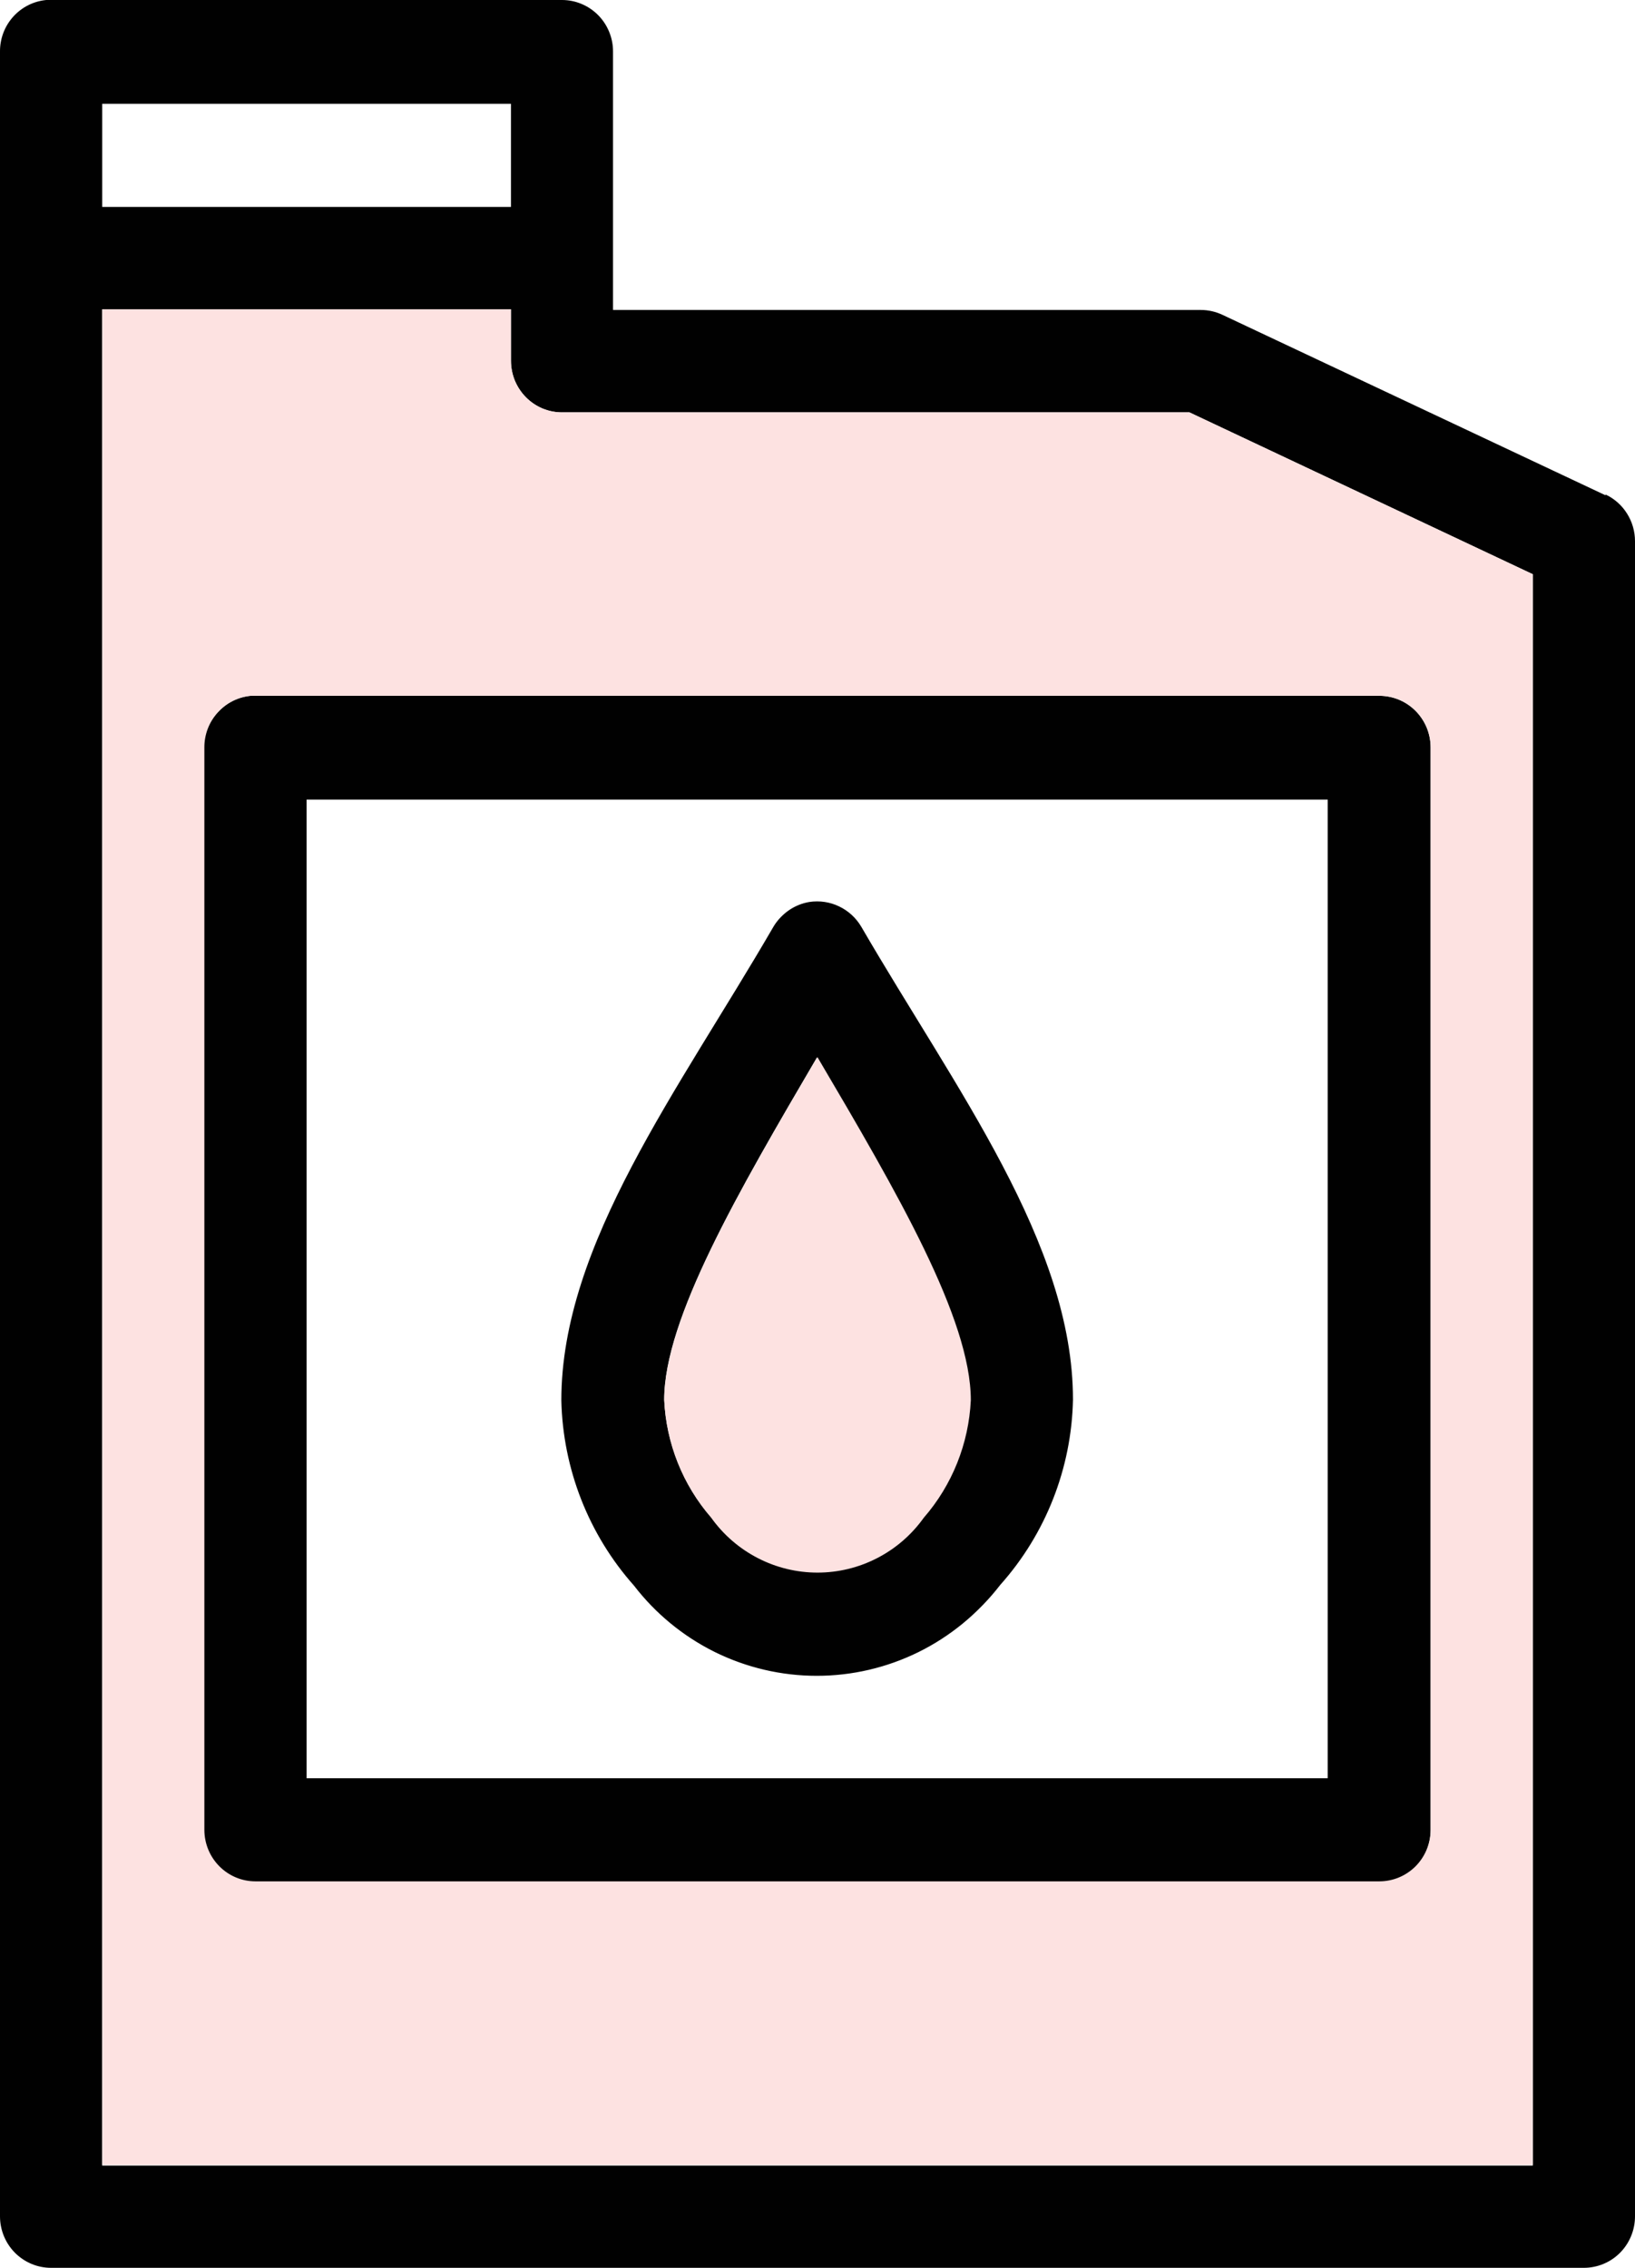 <svg width="31" height="43" viewBox="0 0 31 43" fill="none" xmlns="http://www.w3.org/2000/svg">
<g clip-path="url(#clip0_34_127)">
<path d="M16.332 17.575C16.233 17.406 16.087 17.271 15.911 17.187C15.736 17.102 15.539 17.073 15.347 17.102C15.206 17.125 15.072 17.18 14.954 17.262C14.837 17.343 14.739 17.45 14.667 17.575C12.887 20.646 10.656 23.577 10.656 26.539C10.685 27.838 11.173 29.083 12.032 30.051C12.443 30.584 12.968 31.015 13.569 31.311C14.17 31.608 14.83 31.762 15.499 31.762C16.167 31.762 16.827 31.608 17.428 31.311C18.029 31.015 18.554 30.584 18.965 30.051C19.827 29.085 20.317 27.839 20.344 26.539C20.344 23.574 18.113 20.643 16.332 17.575ZM17.513 28.769C17.283 29.09 16.981 29.352 16.631 29.533C16.281 29.714 15.893 29.808 15.5 29.808C15.107 29.808 14.719 29.714 14.369 29.533C14.019 29.352 13.716 29.09 13.486 28.769C12.946 28.149 12.632 27.363 12.593 26.539C12.593 25.007 13.988 22.611 15.499 20.033C17.012 22.611 18.406 25.007 18.406 26.539C18.368 27.363 18.053 28.149 17.513 28.769ZM16.332 17.575C16.233 17.406 16.087 17.271 15.911 17.187C15.736 17.102 15.539 17.073 15.347 17.102C15.206 17.125 15.072 17.18 14.954 17.262C14.837 17.343 14.739 17.45 14.667 17.575C12.887 20.646 10.656 23.577 10.656 26.539C10.685 27.838 11.173 29.083 12.032 30.051C12.443 30.584 12.968 31.015 13.569 31.311C14.17 31.608 14.83 31.762 15.499 31.762C16.167 31.762 16.827 31.608 17.428 31.311C18.029 31.015 18.554 30.584 18.965 30.051C19.827 29.085 20.317 27.839 20.344 26.539C20.344 23.574 18.113 20.643 16.332 17.575ZM17.513 28.769C17.283 29.09 16.981 29.352 16.631 29.533C16.281 29.714 15.893 29.808 15.5 29.808C15.107 29.808 14.719 29.714 14.369 29.533C14.019 29.352 13.716 29.09 13.486 28.769C12.946 28.149 12.632 27.363 12.593 26.539C12.593 25.007 13.988 22.611 15.499 20.033C17.012 22.611 18.406 25.007 18.406 26.539C18.368 27.363 18.053 28.149 17.513 28.769ZM26.157 13.193H4.753C4.512 13.216 4.288 13.329 4.126 13.511C3.963 13.692 3.874 13.927 3.875 14.171V34.695C3.875 34.954 3.977 35.203 4.159 35.386C4.34 35.569 4.586 35.672 4.843 35.672H26.157C26.413 35.671 26.659 35.568 26.84 35.385C27.022 35.202 27.124 34.954 27.125 34.695V14.171C27.125 13.912 27.023 13.664 26.841 13.48C26.66 13.297 26.414 13.194 26.157 13.193ZM25.187 33.717H5.813V15.148H25.187V33.717ZM15.499 31.762C16.164 31.745 16.819 31.583 17.417 31.288C18.015 30.993 18.543 30.571 18.965 30.051C19.827 29.085 20.317 27.839 20.344 26.539C20.344 23.574 18.113 20.643 16.332 17.575C16.233 17.406 16.087 17.271 15.911 17.187C15.736 17.102 15.539 17.073 15.347 17.102C15.206 17.125 15.072 17.18 14.954 17.262C14.837 17.343 14.739 17.45 14.667 17.575C12.887 20.646 10.656 23.577 10.656 26.539C10.685 27.838 11.173 29.083 12.032 30.051C12.455 30.57 12.983 30.991 13.581 31.286C14.179 31.581 14.833 31.744 15.499 31.762ZM15.499 20.033C17.012 22.611 18.406 25.007 18.406 26.539C18.368 27.363 18.053 28.149 17.513 28.769C17.283 29.09 16.981 29.352 16.631 29.533C16.281 29.714 15.893 29.808 15.5 29.808C15.107 29.808 14.719 29.714 14.369 29.533C14.019 29.352 13.716 29.09 13.486 28.769C12.946 28.149 12.632 27.363 12.593 26.539C12.593 25.007 13.988 22.611 15.499 20.033ZM26.157 13.193H4.753C4.512 13.216 4.288 13.329 4.126 13.511C3.963 13.692 3.874 13.927 3.875 14.171V34.695C3.875 34.954 3.977 35.203 4.159 35.386C4.34 35.569 4.586 35.672 4.843 35.672H26.157C26.413 35.671 26.659 35.568 26.84 35.385C27.022 35.202 27.124 34.954 27.125 34.695V14.171C27.125 13.912 27.023 13.664 26.841 13.48C26.66 13.297 26.414 13.194 26.157 13.193ZM25.187 33.717H5.813V15.148H25.187V33.717ZM15.499 31.762C16.164 31.745 16.819 31.583 17.417 31.288C18.015 30.993 18.543 30.571 18.965 30.051C19.827 29.085 20.317 27.839 20.344 26.539C20.344 23.574 18.113 20.643 16.332 17.575C16.233 17.406 16.087 17.271 15.911 17.187C15.736 17.102 15.539 17.073 15.347 17.102C15.206 17.125 15.072 17.18 14.954 17.262C14.837 17.343 14.739 17.45 14.667 17.575C12.887 20.646 10.656 23.577 10.656 26.539C10.685 27.838 11.173 29.083 12.032 30.051C12.455 30.57 12.983 30.991 13.581 31.286C14.179 31.581 14.833 31.744 15.499 31.762ZM15.499 20.033C17.012 22.611 18.406 25.007 18.406 26.539C18.368 27.363 18.053 28.149 17.513 28.769C17.283 29.09 16.981 29.352 16.631 29.533C16.281 29.714 15.893 29.808 15.5 29.808C15.107 29.808 14.719 29.714 14.369 29.533C14.019 29.352 13.716 29.09 13.486 28.769C12.946 28.149 12.632 27.363 12.593 26.539C12.593 25.007 13.988 22.611 15.499 20.033ZM30.439 9.39L23.175 5.968C23.046 5.908 22.907 5.877 22.765 5.877H11.623V0.979C11.624 0.85 11.599 0.723 11.55 0.604C11.502 0.486 11.431 0.378 11.341 0.287C11.251 0.196 11.144 0.124 11.027 0.075C10.909 0.025 10.783 -4.54107e-07 10.656 0H0.877C0.636 0.023 0.412 0.136 0.25 0.317C0.087 0.498 -0.002 0.734 -0 0.979V42.024C-0 42.283 0.102 42.531 0.283 42.714C0.465 42.897 0.711 43 0.967 43H30.03C30.157 43 30.283 42.975 30.401 42.926C30.518 42.878 30.625 42.806 30.716 42.715C30.806 42.624 30.877 42.517 30.926 42.398C30.975 42.279 31 42.152 31 42.024V10.262C31 10.076 30.948 9.895 30.849 9.738C30.751 9.581 30.61 9.456 30.444 9.377L30.439 9.39ZM1.938 1.968H9.688V3.923H1.938V1.968ZM29.062 41.061H1.938V5.864H9.688V6.84C9.688 6.969 9.713 7.096 9.761 7.215C9.81 7.333 9.881 7.441 9.971 7.532C10.06 7.623 10.167 7.695 10.285 7.745C10.402 7.794 10.528 7.819 10.656 7.819H22.552L29.062 10.888V41.061ZM3.875 14.184V34.708C3.875 34.967 3.977 35.216 4.159 35.399C4.34 35.582 4.586 35.684 4.843 35.684H26.157C26.413 35.684 26.659 35.581 26.84 35.398C27.022 35.215 27.124 34.967 27.125 34.708V14.171C27.125 13.912 27.023 13.664 26.841 13.48C26.66 13.297 26.414 13.194 26.157 13.193H4.753C4.512 13.216 4.288 13.329 4.126 13.511C3.963 13.692 3.874 13.927 3.875 14.171V14.184ZM5.813 15.161H25.187V33.73H5.813V15.161ZM15.334 17.115C15.193 17.138 15.059 17.193 14.941 17.274C14.824 17.356 14.726 17.463 14.655 17.588C12.874 20.659 10.643 23.59 10.643 26.552C10.672 27.851 11.16 29.096 12.02 30.064C12.43 30.597 12.956 31.028 13.556 31.325C14.157 31.621 14.817 31.775 15.486 31.775C16.154 31.775 16.814 31.621 17.415 31.325C18.016 31.028 18.541 30.597 18.952 30.064C19.814 29.098 20.304 27.852 20.331 26.552C20.331 23.587 18.1 20.656 16.319 17.588C16.223 17.419 16.079 17.282 15.906 17.196C15.733 17.11 15.538 17.077 15.347 17.102L15.334 17.115ZM17.5 28.782C17.27 29.103 16.968 29.365 16.618 29.546C16.268 29.727 15.88 29.821 15.487 29.821C15.094 29.821 14.706 29.727 14.356 29.546C14.006 29.365 13.704 29.103 13.473 28.782C12.934 28.162 12.619 27.376 12.581 26.552C12.581 25.02 13.975 22.624 15.486 20.046C16.999 22.624 18.393 25.02 18.393 26.552C18.356 27.37 18.046 28.151 17.513 28.769L17.5 28.782ZM16.319 17.588C16.221 17.419 16.074 17.284 15.898 17.2C15.723 17.115 15.526 17.086 15.334 17.115C15.193 17.138 15.059 17.193 14.941 17.274C14.824 17.356 14.726 17.463 14.655 17.588C12.874 20.659 10.643 23.59 10.643 26.552C10.672 27.851 11.16 29.096 12.02 30.064C12.43 30.597 12.956 31.028 13.556 31.325C14.157 31.621 14.817 31.775 15.486 31.775C16.154 31.775 16.814 31.621 17.415 31.325C18.016 31.028 18.541 30.597 18.952 30.064C19.814 29.098 20.304 27.852 20.331 26.552C20.344 23.574 18.113 20.643 16.332 17.575L16.319 17.588ZM17.5 28.782C17.27 29.103 16.968 29.365 16.618 29.546C16.268 29.727 15.88 29.821 15.487 29.821C15.094 29.821 14.706 29.727 14.356 29.546C14.006 29.365 13.704 29.103 13.473 28.782C12.934 28.162 12.619 27.376 12.581 26.552C12.581 25.02 13.975 22.624 15.486 20.046C16.999 22.624 18.393 25.02 18.393 26.552C18.356 27.37 18.046 28.151 17.513 28.769L17.5 28.782ZM16.319 17.588C16.221 17.419 16.074 17.284 15.898 17.2C15.723 17.115 15.526 17.086 15.334 17.115C15.193 17.138 15.059 17.193 14.941 17.274C14.824 17.356 14.726 17.463 14.655 17.588C12.874 20.659 10.643 23.59 10.643 26.552C10.672 27.851 11.16 29.096 12.02 30.064C12.43 30.597 12.956 31.028 13.556 31.325C14.157 31.621 14.817 31.775 15.486 31.775C16.154 31.775 16.814 31.621 17.415 31.325C18.016 31.028 18.541 30.597 18.952 30.064C19.814 29.098 20.304 27.852 20.331 26.552C20.344 23.574 18.113 20.643 16.332 17.575L16.319 17.588ZM17.5 28.782C17.27 29.103 16.968 29.365 16.618 29.546C16.268 29.727 15.88 29.821 15.487 29.821C15.094 29.821 14.706 29.727 14.356 29.546C14.006 29.365 13.704 29.103 13.473 28.782C12.934 28.162 12.619 27.376 12.581 26.552C12.581 25.02 13.975 22.624 15.486 20.046C16.999 22.624 18.393 25.02 18.393 26.552C18.356 27.37 18.046 28.151 17.513 28.769L17.5 28.782ZM26.144 13.206H4.74C4.499 13.229 4.275 13.342 4.113 13.524C3.951 13.705 3.861 13.94 3.862 14.184V34.708C3.862 34.967 3.964 35.216 4.146 35.399C4.327 35.582 4.573 35.684 4.83 35.684H26.144C26.401 35.684 26.646 35.581 26.828 35.398C27.009 35.215 27.111 34.967 27.112 34.708V14.171C27.112 13.915 27.012 13.668 26.833 13.485C26.654 13.302 26.412 13.197 26.157 13.193L26.144 13.206ZM25.174 33.73H5.8V15.161H25.174V33.73ZM15.486 31.775C16.151 31.758 16.806 31.596 17.404 31.301C18.002 31.006 18.53 30.584 18.952 30.064C19.814 29.098 20.304 27.852 20.331 26.552C20.331 23.587 18.1 20.656 16.319 17.588C16.221 17.419 16.074 17.284 15.898 17.2C15.723 17.115 15.526 17.086 15.334 17.115C15.193 17.138 15.059 17.193 14.941 17.274C14.824 17.356 14.726 17.463 14.655 17.588C12.874 20.659 10.643 23.59 10.643 26.552C10.672 27.851 11.16 29.096 12.02 30.064C12.445 30.582 12.976 31.002 13.576 31.295C14.176 31.588 14.832 31.747 15.499 31.762L15.486 31.775ZM15.486 20.046C16.999 22.624 18.393 25.02 18.393 26.552C18.355 27.376 18.04 28.162 17.5 28.782C17.27 29.103 16.968 29.365 16.618 29.546C16.268 29.727 15.88 29.821 15.487 29.821C15.094 29.821 14.706 29.727 14.356 29.546C14.006 29.365 13.704 29.103 13.473 28.782C12.934 28.162 12.619 27.376 12.581 26.552C12.593 25.007 13.988 22.611 15.499 20.033L15.486 20.046ZM16.319 17.588C16.221 17.419 16.074 17.284 15.898 17.2C15.723 17.115 15.526 17.086 15.334 17.115C15.193 17.138 15.059 17.193 14.941 17.274C14.824 17.356 14.726 17.463 14.655 17.588C12.874 20.659 10.643 23.59 10.643 26.552C10.672 27.851 11.16 29.096 12.02 30.064C12.43 30.597 12.956 31.028 13.556 31.325C14.157 31.621 14.817 31.775 15.486 31.775C16.154 31.775 16.814 31.621 17.415 31.325C18.016 31.028 18.541 30.597 18.952 30.064C19.814 29.098 20.304 27.852 20.331 26.552C20.344 23.574 18.113 20.643 16.332 17.575L16.319 17.588ZM17.5 28.782C17.27 29.103 16.968 29.365 16.618 29.546C16.268 29.727 15.88 29.821 15.487 29.821C15.094 29.821 14.706 29.727 14.356 29.546C14.006 29.365 13.704 29.103 13.473 28.782C12.934 28.162 12.619 27.376 12.581 26.552C12.581 25.02 13.975 22.624 15.486 20.046C16.999 22.624 18.393 25.02 18.393 26.552C18.356 27.37 18.046 28.151 17.513 28.769L17.5 28.782ZM16.319 17.588C16.221 17.419 16.074 17.284 15.898 17.2C15.723 17.115 15.526 17.086 15.334 17.115C15.193 17.138 15.059 17.193 14.941 17.274C14.824 17.356 14.726 17.463 14.655 17.588C12.874 20.659 10.643 23.59 10.643 26.552C10.672 27.851 11.16 29.096 12.02 30.064C12.43 30.597 12.956 31.028 13.556 31.325C14.157 31.621 14.817 31.775 15.486 31.775C16.154 31.775 16.814 31.621 17.415 31.325C18.016 31.028 18.541 30.597 18.952 30.064C19.814 29.098 20.304 27.852 20.331 26.552C20.344 23.574 18.113 20.643 16.332 17.575L16.319 17.588ZM17.5 28.782C17.27 29.103 16.968 29.365 16.618 29.546C16.268 29.727 15.88 29.821 15.487 29.821C15.094 29.821 14.706 29.727 14.356 29.546C14.006 29.365 13.704 29.103 13.473 28.782C12.934 28.162 12.619 27.376 12.581 26.552C12.581 25.02 13.975 22.624 15.486 20.046C16.999 22.624 18.393 25.02 18.393 26.552C18.356 27.37 18.046 28.151 17.513 28.769L17.5 28.782ZM26.144 13.206H4.74C4.499 13.229 4.275 13.342 4.113 13.524C3.951 13.705 3.861 13.94 3.862 14.184V34.708C3.862 34.967 3.964 35.216 4.146 35.399C4.327 35.582 4.573 35.684 4.83 35.684H26.144C26.401 35.684 26.646 35.581 26.828 35.398C27.009 35.215 27.111 34.967 27.112 34.708V14.171C27.112 13.915 27.012 13.668 26.833 13.485C26.654 13.302 26.412 13.197 26.157 13.193L26.144 13.206ZM25.174 33.73H5.8V15.161H25.174V33.73ZM15.486 31.775C16.151 31.758 16.806 31.596 17.404 31.301C18.002 31.006 18.53 30.584 18.952 30.064C19.814 29.098 20.304 27.852 20.331 26.552C20.331 23.587 18.1 20.656 16.319 17.588C16.221 17.419 16.074 17.284 15.898 17.2C15.723 17.115 15.526 17.086 15.334 17.115C15.193 17.138 15.059 17.193 14.941 17.274C14.824 17.356 14.726 17.463 14.655 17.588C12.874 20.659 10.643 23.59 10.643 26.552C10.672 27.851 11.16 29.096 12.02 30.064C12.445 30.582 12.976 31.002 13.576 31.295C14.176 31.588 14.832 31.747 15.499 31.762L15.486 31.775ZM15.486 20.046C16.999 22.624 18.393 25.02 18.393 26.552C18.355 27.376 18.04 28.162 17.5 28.782C17.27 29.103 16.968 29.365 16.618 29.546C16.268 29.727 15.88 29.821 15.487 29.821C15.094 29.821 14.706 29.727 14.356 29.546C14.006 29.365 13.704 29.103 13.473 28.782C12.934 28.162 12.619 27.376 12.581 26.552C12.593 25.007 13.988 22.611 15.499 20.033L15.486 20.046ZM16.319 17.588C16.221 17.419 16.074 17.284 15.898 17.2C15.723 17.115 15.526 17.086 15.334 17.115C15.193 17.138 15.059 17.193 14.941 17.274C14.824 17.356 14.726 17.463 14.655 17.588C12.874 20.659 10.643 23.59 10.643 26.552C10.672 27.851 11.16 29.096 12.02 30.064C12.43 30.597 12.956 31.028 13.556 31.325C14.157 31.621 14.817 31.775 15.486 31.775C16.154 31.775 16.814 31.621 17.415 31.325C18.016 31.028 18.541 30.597 18.952 30.064C19.814 29.098 20.304 27.852 20.331 26.552C20.344 23.574 18.113 20.643 16.332 17.575L16.319 17.588ZM17.5 28.782C17.27 29.103 16.968 29.365 16.618 29.546C16.268 29.727 15.88 29.821 15.487 29.821C15.094 29.821 14.706 29.727 14.356 29.546C14.006 29.365 13.704 29.103 13.473 28.782C12.934 28.162 12.619 27.376 12.581 26.552C12.581 25.02 13.975 22.624 15.486 20.046C16.999 22.624 18.393 25.02 18.393 26.552C18.356 27.37 18.046 28.151 17.513 28.769L17.5 28.782ZM16.319 17.588C16.221 17.419 16.074 17.284 15.898 17.2C15.723 17.115 15.526 17.086 15.334 17.115C15.193 17.138 15.059 17.193 14.941 17.274C14.824 17.356 14.726 17.463 14.655 17.588C12.874 20.659 10.643 23.59 10.643 26.552C10.672 27.851 11.16 29.096 12.02 30.064C12.43 30.597 12.956 31.028 13.556 31.325C14.157 31.621 14.817 31.775 15.486 31.775C16.154 31.775 16.814 31.621 17.415 31.325C18.016 31.028 18.541 30.597 18.952 30.064C19.814 29.098 20.304 27.852 20.331 26.552C20.344 23.574 18.113 20.643 16.332 17.575L16.319 17.588ZM17.5 28.782C17.27 29.103 16.968 29.365 16.618 29.546C16.268 29.727 15.88 29.821 15.487 29.821C15.094 29.821 14.706 29.727 14.356 29.546C14.006 29.365 13.704 29.103 13.473 28.782C12.934 28.162 12.619 27.376 12.581 26.552C12.581 25.02 13.975 22.624 15.486 20.046C16.999 22.624 18.393 25.02 18.393 26.552C18.356 27.37 18.046 28.151 17.513 28.769L17.5 28.782Z" fill="#010101"/>
<path d="M22.552 7.819H10.656C10.529 7.819 10.402 7.794 10.285 7.745C10.167 7.695 10.061 7.623 9.971 7.532C9.881 7.441 9.81 7.333 9.761 7.215C9.713 7.096 9.688 6.969 9.688 6.84V5.864H1.938V41.048H29.062V10.888L22.552 7.819ZM27.125 34.695C27.124 34.954 27.022 35.202 26.841 35.385C26.659 35.568 26.413 35.671 26.157 35.672H4.843C4.586 35.672 4.34 35.569 4.159 35.386C3.977 35.203 3.875 34.954 3.875 34.695V14.171C3.874 13.927 3.964 13.692 4.126 13.511C4.288 13.329 4.512 13.216 4.753 13.193H26.157C26.414 13.194 26.66 13.297 26.841 13.48C27.023 13.664 27.125 13.912 27.125 14.171V34.695Z" fill="#FDE2E1"/>
<path d="M18.407 26.549C18.368 27.373 18.053 28.16 17.514 28.779C17.284 29.101 16.981 29.363 16.631 29.543C16.281 29.724 15.893 29.818 15.5 29.818C15.107 29.818 14.719 29.724 14.369 29.543C14.019 29.363 13.716 29.101 13.486 28.779C12.947 28.16 12.632 27.373 12.594 26.549C12.594 25.018 13.988 22.622 15.499 20.044C17.012 22.611 18.407 25.007 18.407 26.549Z" fill="#FDE2E1"/>
</g>
<defs>
<clipPath id="clip0_34_127">
<rect width="31" height="43" fill="white"/>
</clipPath>
</defs>
</svg>
